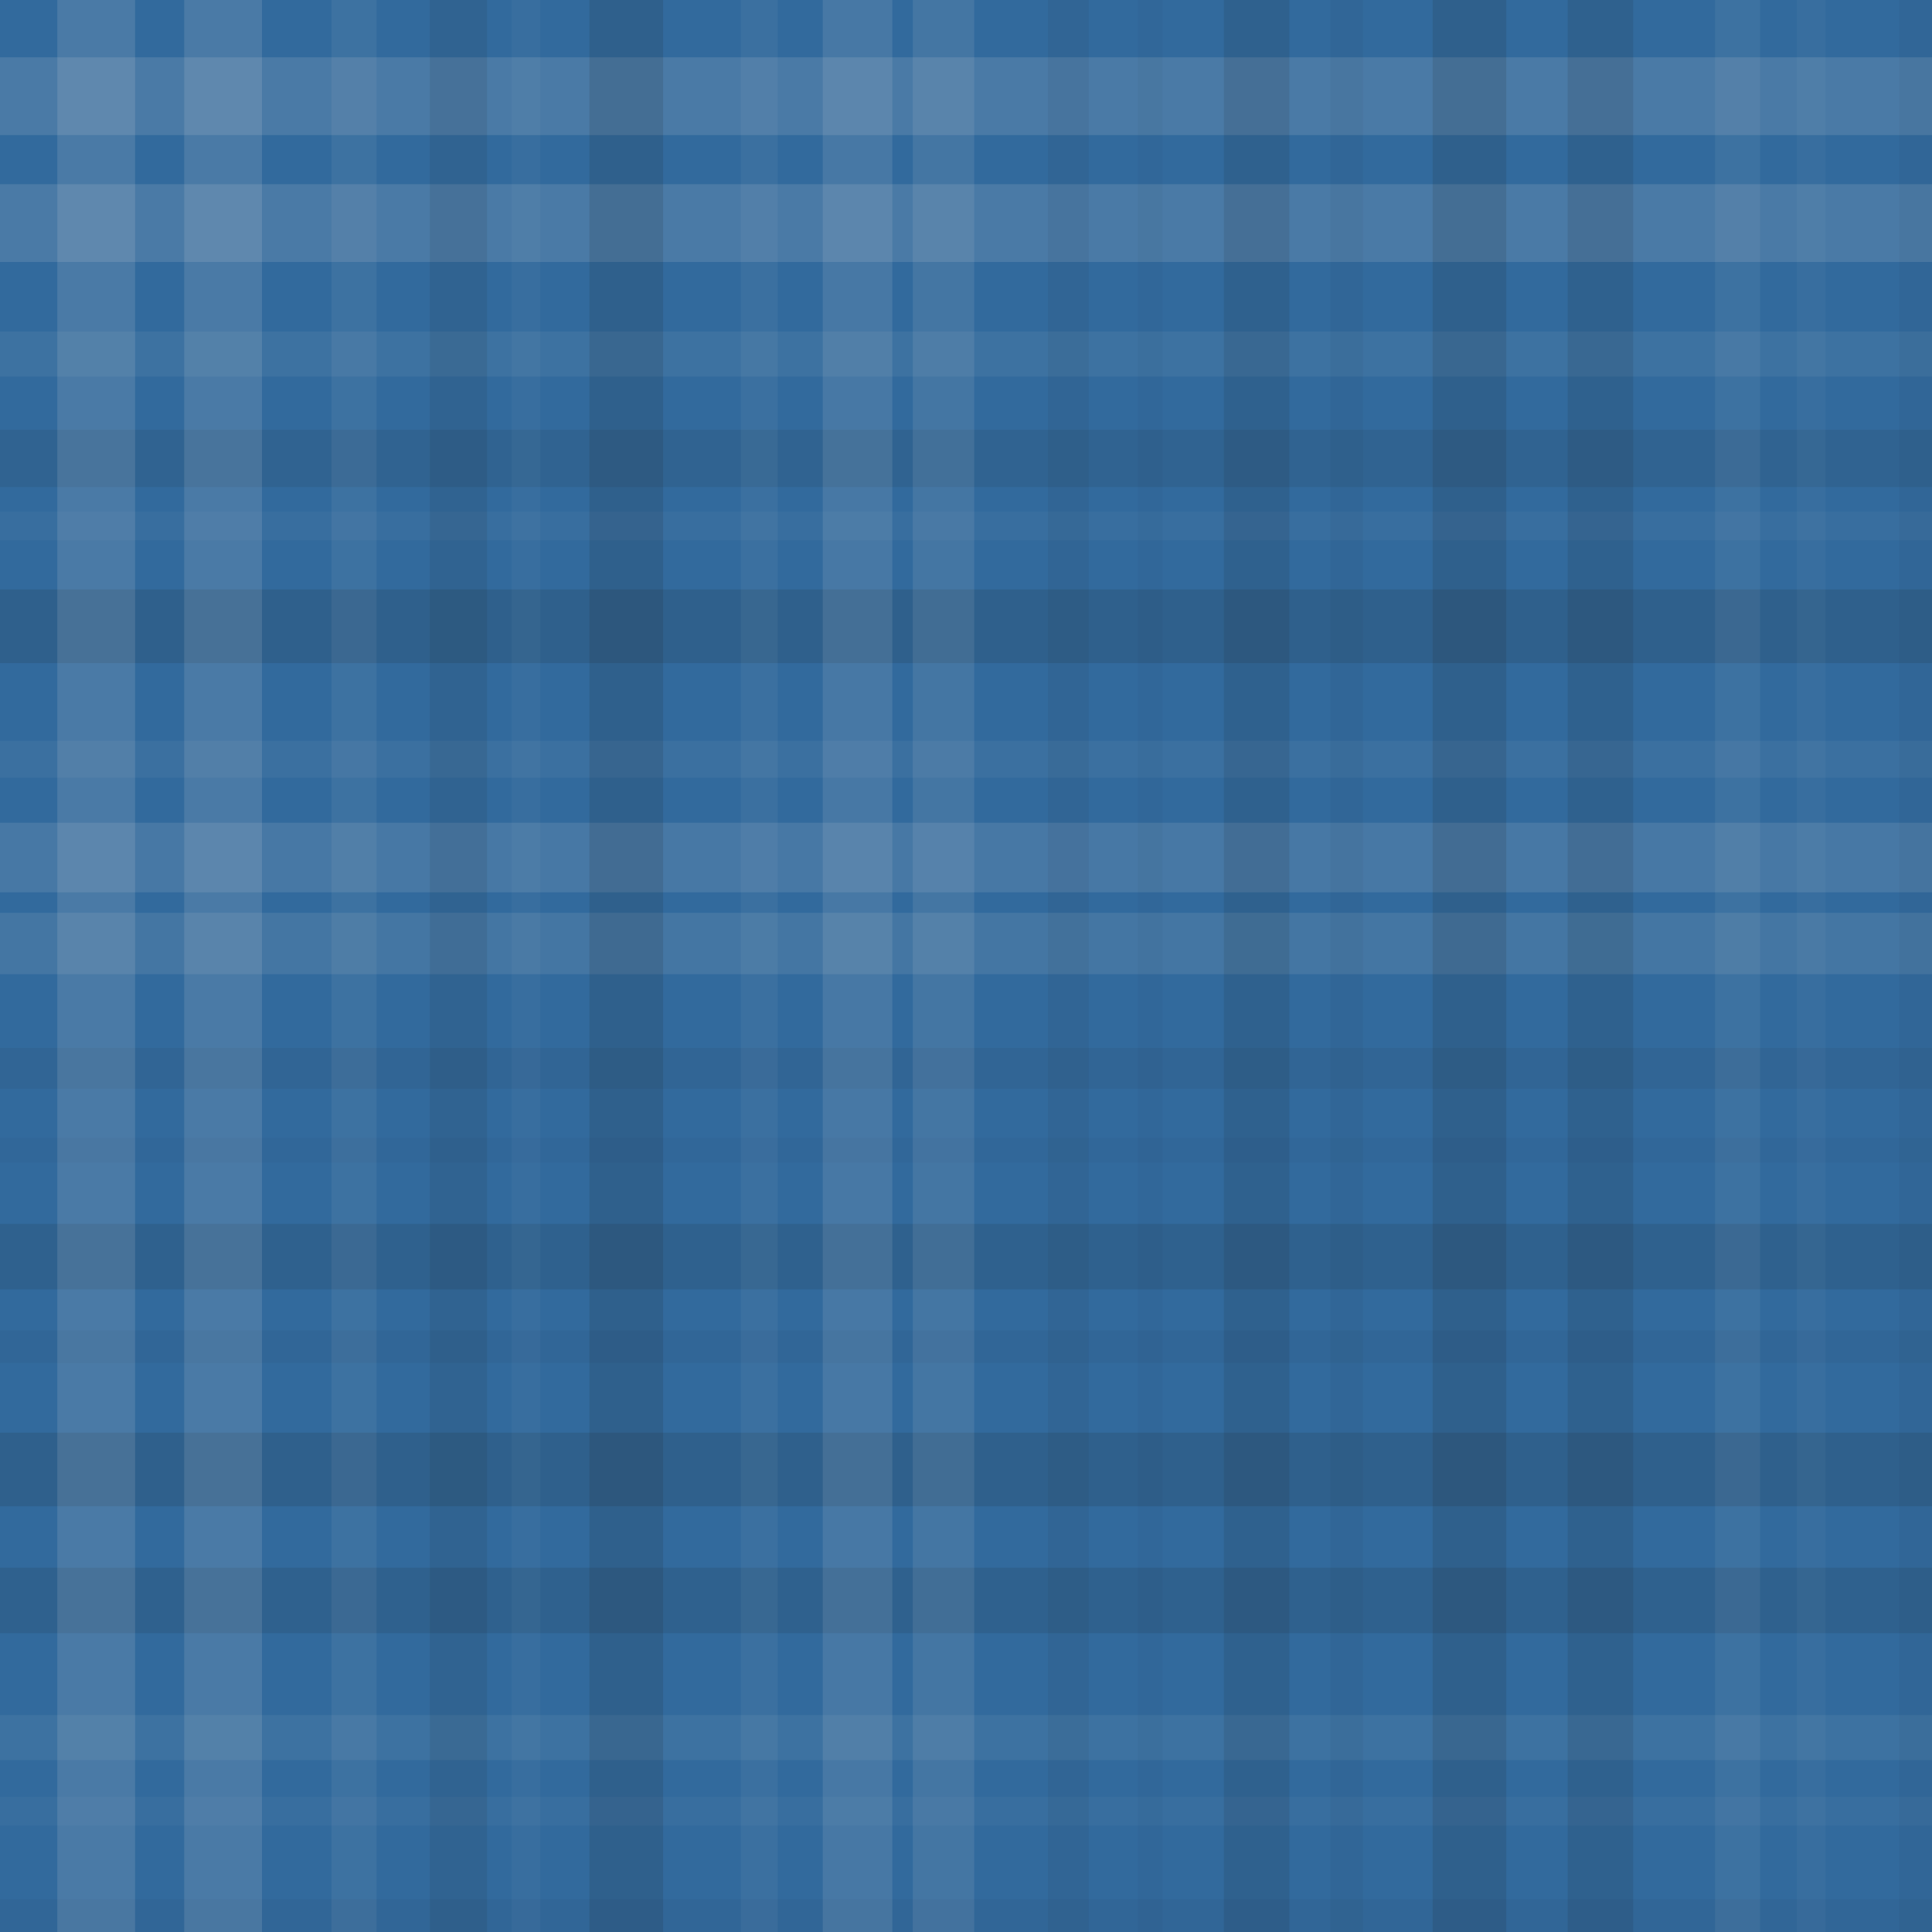 <svg xmlns="http://www.w3.org/2000/svg" width="472" height="472"><rect x="0" y="0" width="100%" height="100%" fill="rgb(50,106,157)"></rect><rect x="0" y="14" width="100%" height="19" opacity="0.141" fill="#ddd"></rect><rect x="0" y="45" width="100%" height="19" opacity="0.141" fill="#ddd"></rect><rect x="0" y="81" width="100%" height="11" opacity="0.072" fill="#ddd"></rect><rect x="0" y="105" width="100%" height="14" opacity="0.098" fill="#222"></rect><rect x="0" y="125" width="100%" height="7" opacity="0.037" fill="#ddd"></rect><rect x="0" y="144" width="100%" height="18" opacity="0.133" fill="#222"></rect><rect x="0" y="181" width="100%" height="9" opacity="0.055" fill="#ddd"></rect><rect x="0" y="201" width="100%" height="17" opacity="0.124" fill="#ddd"></rect><rect x="0" y="223" width="100%" height="15" opacity="0.107" fill="#ddd"></rect><rect x="0" y="256" width="100%" height="10" opacity="0.063" fill="#222"></rect><rect x="0" y="278" width="100%" height="6" opacity="0.029" fill="#222"></rect><rect x="0" y="299" width="100%" height="16" opacity="0.115" fill="#222"></rect><rect x="0" y="325" width="100%" height="8" opacity="0.046" fill="#222"></rect><rect x="0" y="350" width="100%" height="18" opacity="0.133" fill="#222"></rect><rect x="0" y="383" width="100%" height="16" opacity="0.115" fill="#222"></rect><rect x="0" y="419" width="100%" height="11" opacity="0.072" fill="#ddd"></rect><rect x="0" y="439" width="100%" height="7" opacity="0.037" fill="#ddd"></rect><rect x="0" y="464" width="100%" height="8" opacity="0.046" fill="#222"></rect><rect x="14" y="0" width="19" height="100%" opacity="0.141" fill="#ddd"></rect><rect x="45" y="0" width="19" height="100%" opacity="0.141" fill="#ddd"></rect><rect x="81" y="0" width="11" height="100%" opacity="0.072" fill="#ddd"></rect><rect x="105" y="0" width="14" height="100%" opacity="0.098" fill="#222"></rect><rect x="125" y="0" width="7" height="100%" opacity="0.037" fill="#ddd"></rect><rect x="144" y="0" width="18" height="100%" opacity="0.133" fill="#222"></rect><rect x="181" y="0" width="9" height="100%" opacity="0.055" fill="#ddd"></rect><rect x="201" y="0" width="17" height="100%" opacity="0.124" fill="#ddd"></rect><rect x="223" y="0" width="15" height="100%" opacity="0.107" fill="#ddd"></rect><rect x="256" y="0" width="10" height="100%" opacity="0.063" fill="#222"></rect><rect x="278" y="0" width="6" height="100%" opacity="0.029" fill="#222"></rect><rect x="299" y="0" width="16" height="100%" opacity="0.115" fill="#222"></rect><rect x="325" y="0" width="8" height="100%" opacity="0.046" fill="#222"></rect><rect x="350" y="0" width="18" height="100%" opacity="0.133" fill="#222"></rect><rect x="383" y="0" width="16" height="100%" opacity="0.115" fill="#222"></rect><rect x="419" y="0" width="11" height="100%" opacity="0.072" fill="#ddd"></rect><rect x="439" y="0" width="7" height="100%" opacity="0.037" fill="#ddd"></rect><rect x="464" y="0" width="8" height="100%" opacity="0.046" fill="#222"></rect></svg>